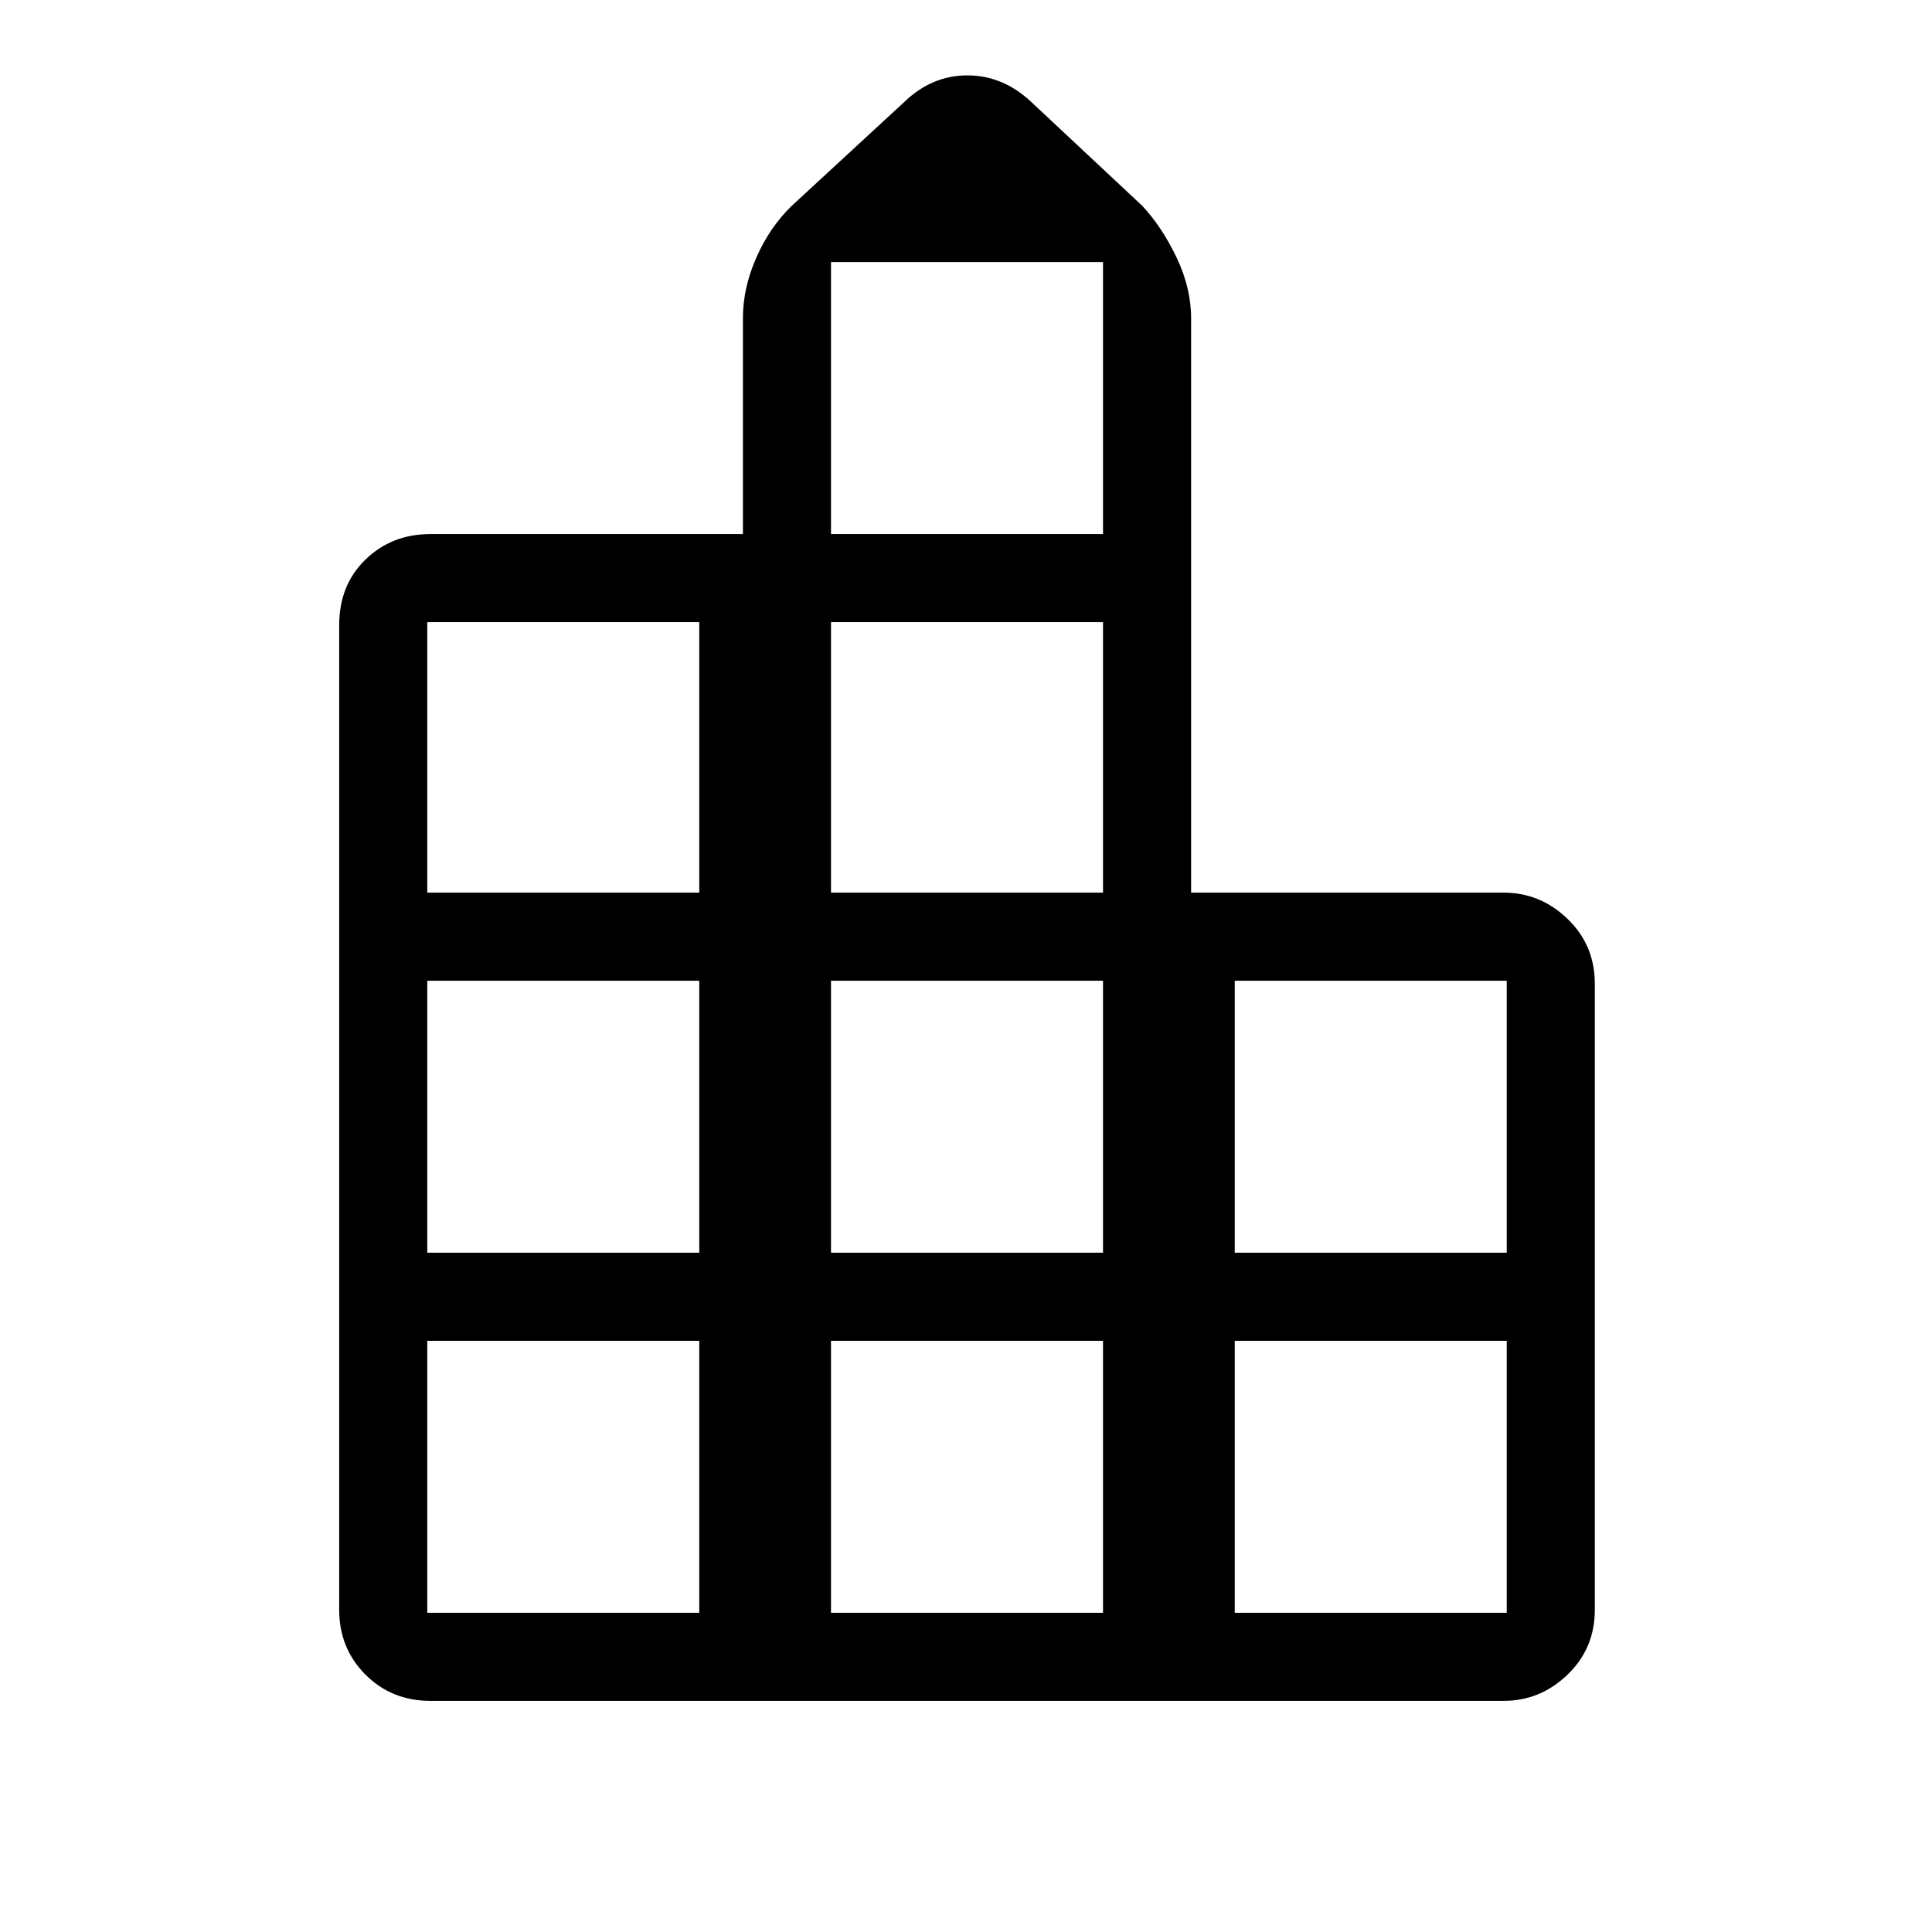 <svg xmlns="http://www.w3.org/2000/svg" height="48" viewBox="0 -960 960 960" width="48"><path d="M168.54-160.15v-489.16q0-19.98 13.05-32.64 13.04-12.67 32.26-12.67h155.3v-107.3q0-15.02 6.7-30.17 6.7-15.14 17.61-25.68l55.77-51.46q13.7-13.31 31.47-13.31 17.76 0 31.84 13.31l55 51.46q9.82 10.5 17.07 25.66 7.24 15.16 7.24 30.19v285.46h155.3q18.22 0 31.76 13.05 13.55 13.04 13.55 32.26v311q0 19.21-13.55 32.26-13.54 13.04-31.76 13.04h-533.3q-19.22 0-32.26-13.04-13.05-13.05-13.05-32.26Zm43.77 1.53h135.15v-135.15H212.31v135.15Zm0-178.92h135.15v-135.15H212.31v135.15Zm0-178.92h135.15v-134.39H212.31v134.39Zm200.61 357.84h135.16v-135.15H412.92v135.15Zm0-178.92h135.16v-135.15H412.92v135.15Zm0-178.92h135.16v-134.39H412.92v134.39Zm0-178.16h135.16v-135.15H412.92v135.15Zm200.62 536h135.15v-135.15H613.54v135.15Zm0-178.92h135.15v-135.15H613.54v135.15Z"/></svg>